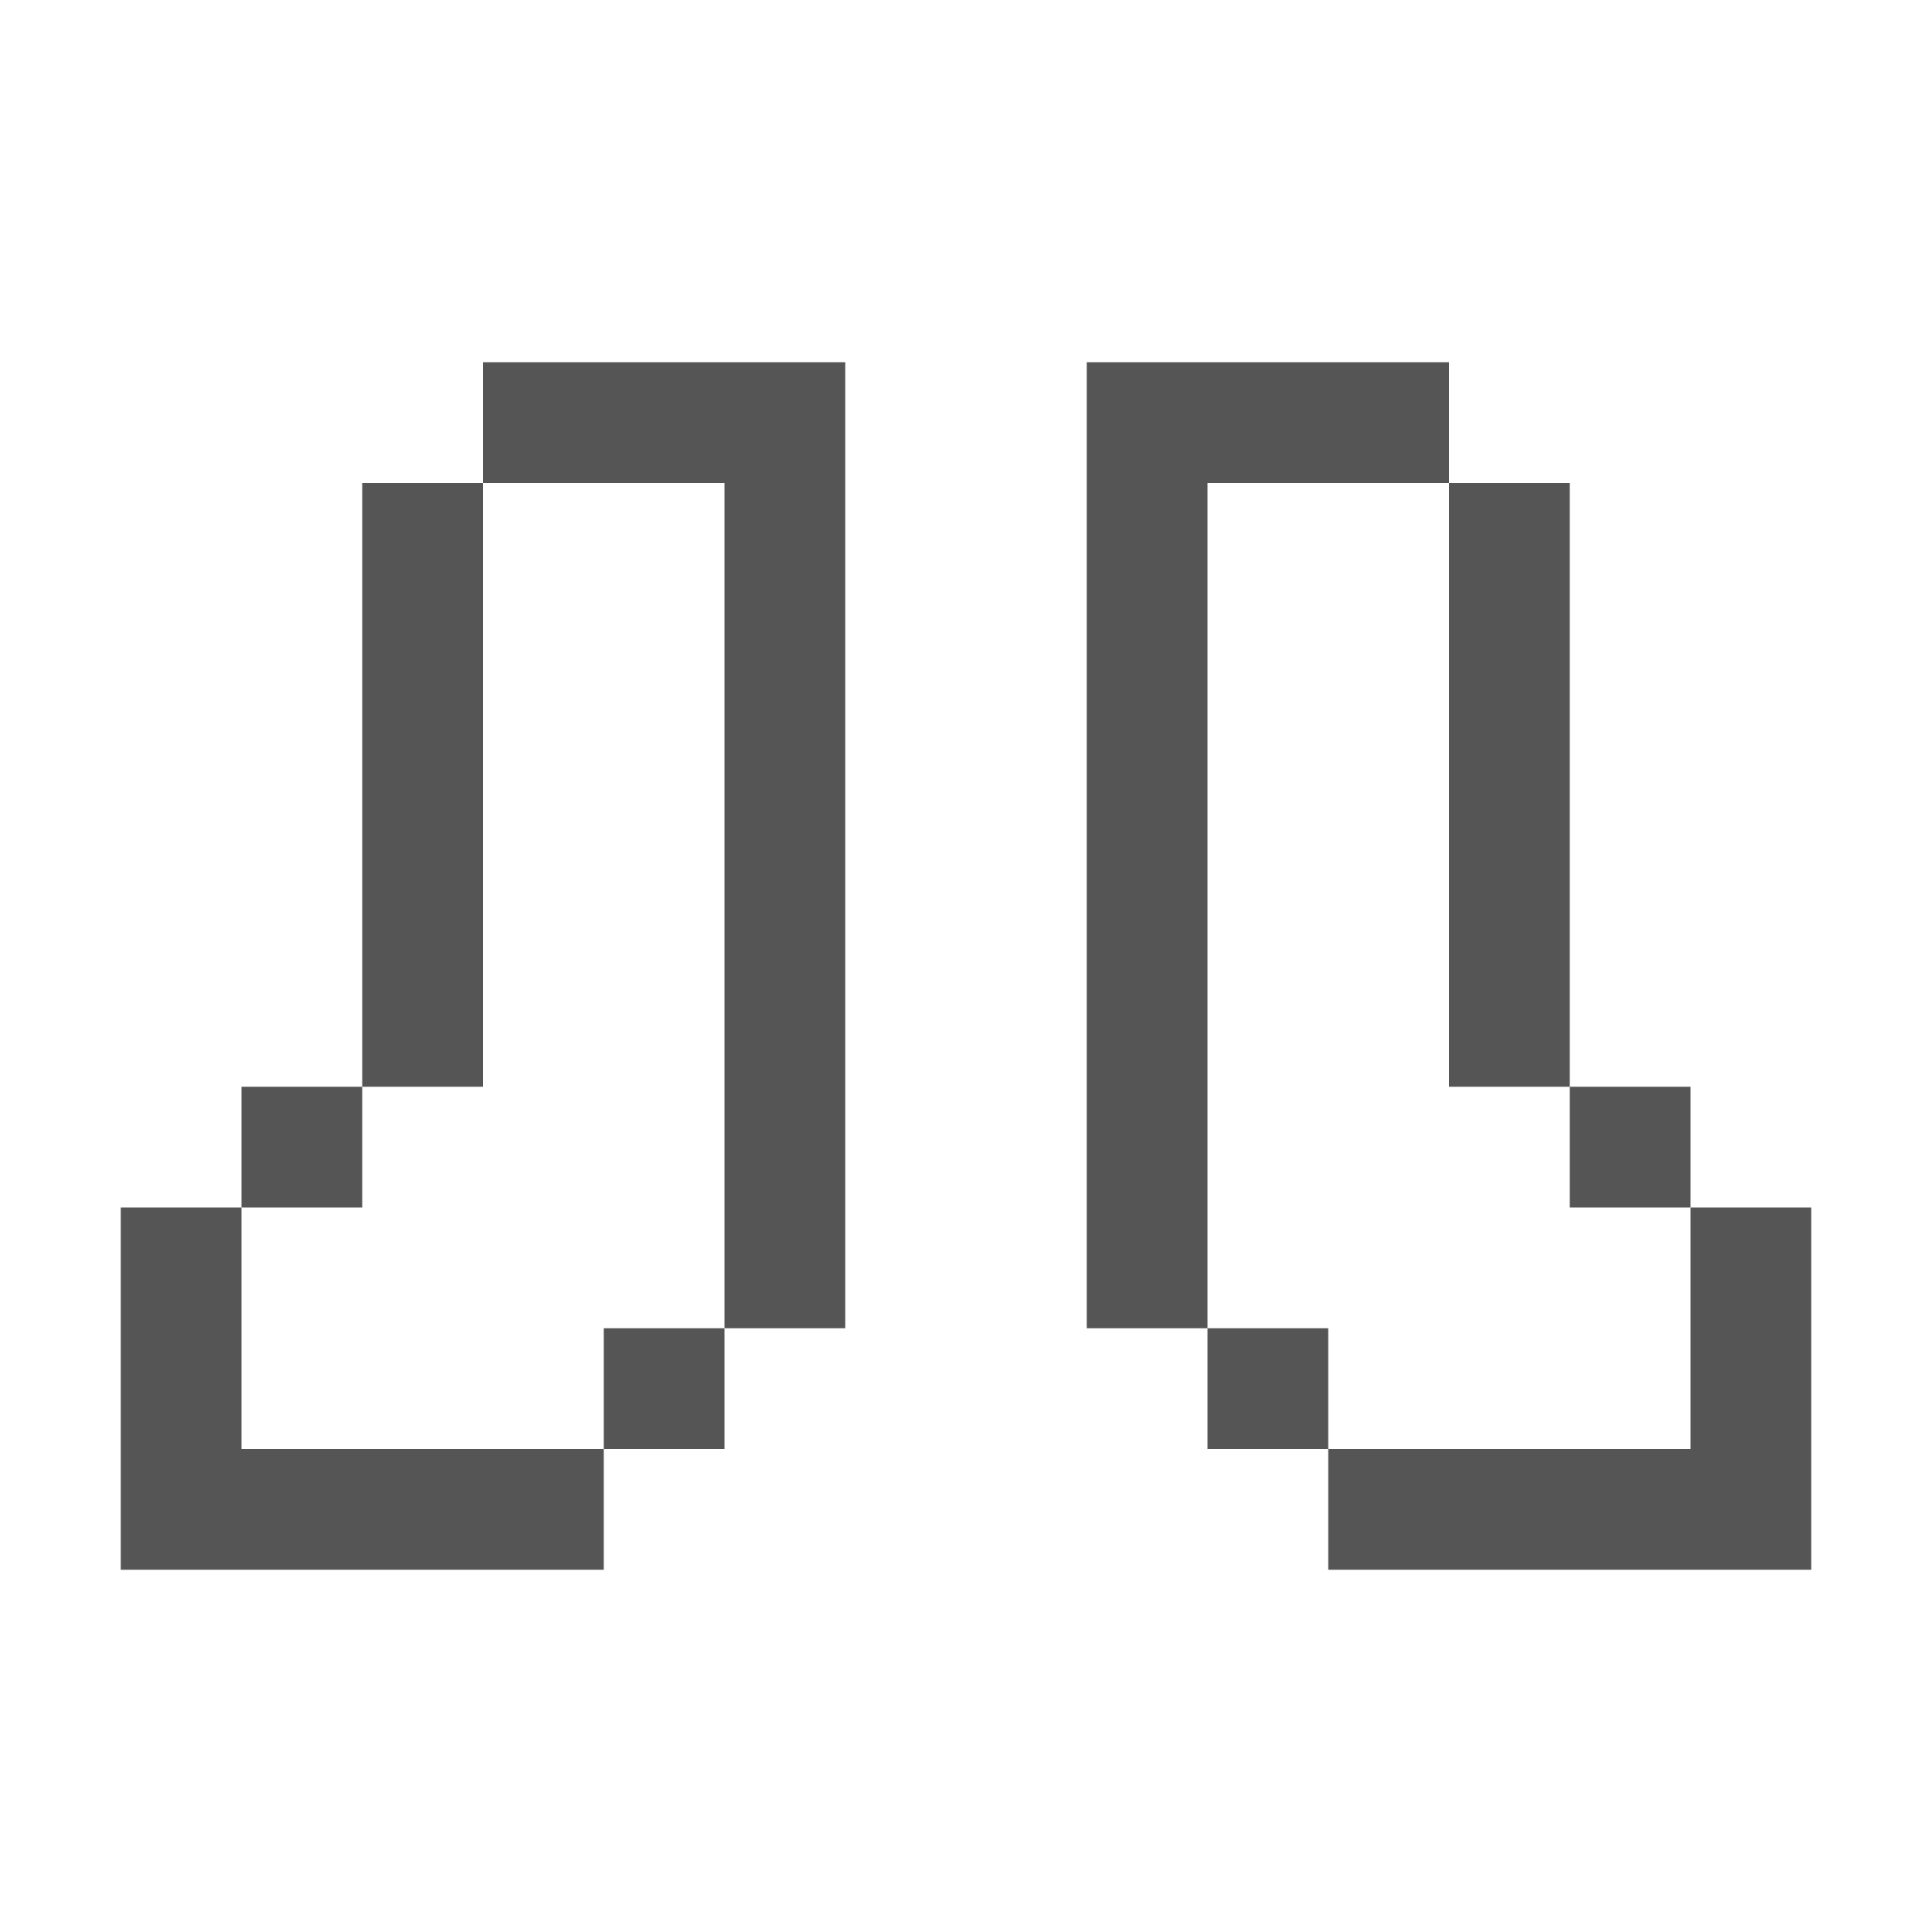 <?xml version='1.0' encoding='utf-8'?>
<svg width="16" height="16" viewBox="0 0 16 16" xmlns="http://www.w3.org/2000/svg"> <rect x="4" y="3" width="3" height="1" fill="rgb(85,85,85)" fill-opacity="1.000" /><rect x="9" y="3" width="3" height="1" fill="rgb(85,85,85)" fill-opacity="1.000" /><rect x="3" y="4" width="1" height="5" fill="rgb(85,85,85)" fill-opacity="1.000" /><rect x="6" y="4" width="1" height="7" fill="rgb(85,85,85)" fill-opacity="1.000" /><rect x="9" y="4" width="1" height="7" fill="rgb(85,85,85)" fill-opacity="1.000" /><rect x="12" y="4" width="1" height="5" fill="rgb(85,85,85)" fill-opacity="1.000" /><rect x="2" y="9" width="1" height="1" fill="rgb(85,85,85)" fill-opacity="1.000" /><rect x="13" y="9" width="1" height="1" fill="rgb(85,85,85)" fill-opacity="1.000" /><rect x="1" y="10" width="1" height="2" fill="rgb(85,85,85)" fill-opacity="1.000" /><rect x="14" y="10" width="1" height="2" fill="rgb(85,85,85)" fill-opacity="1.000" /><rect x="5" y="11" width="1" height="1" fill="rgb(85,85,85)" fill-opacity="1.000" /><rect x="10" y="11" width="1" height="1" fill="rgb(85,85,85)" fill-opacity="1.000" /><rect x="1" y="12" width="4" height="1" fill="rgb(85,85,85)" fill-opacity="1.000" /><rect x="11" y="12" width="4" height="1" fill="rgb(85,85,85)" fill-opacity="1.000" /></svg>